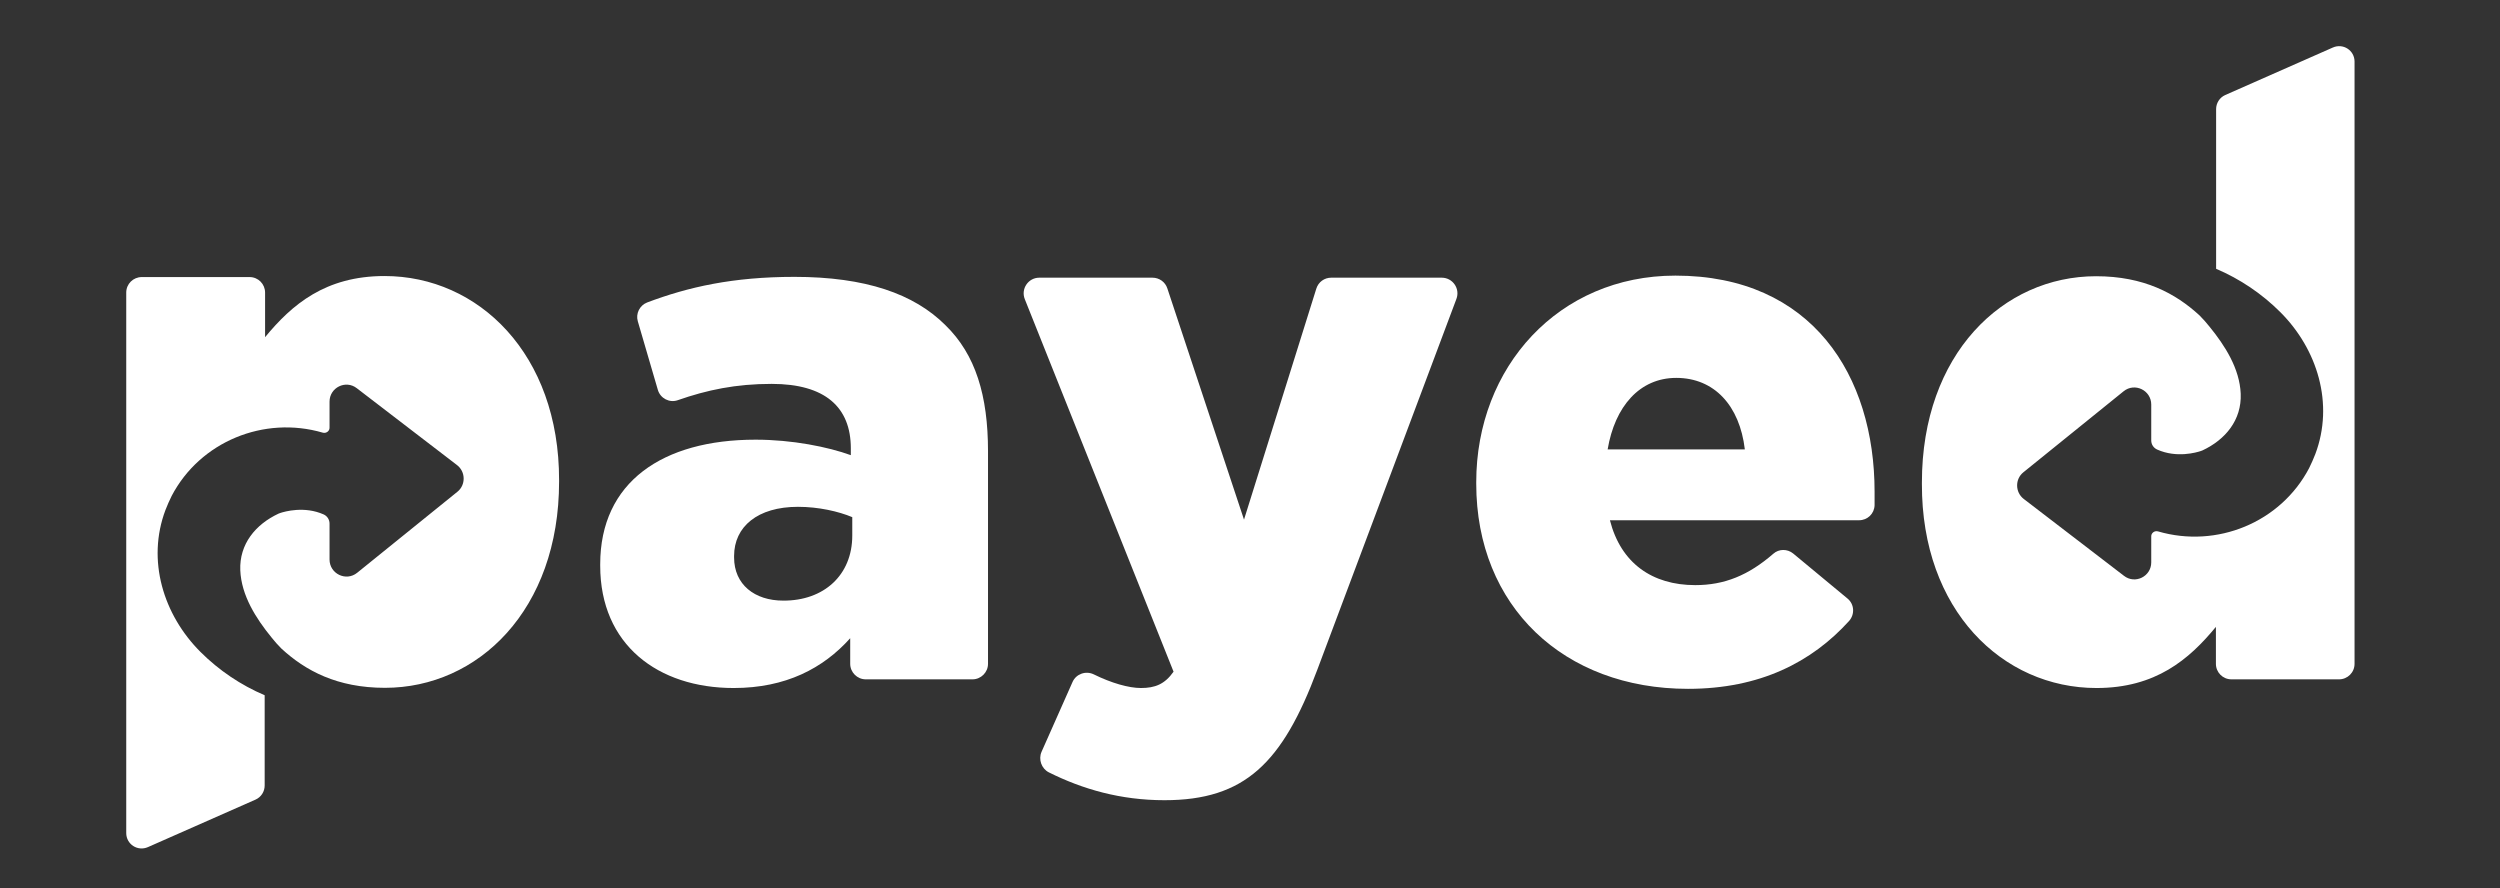 <?xml version="1.0" encoding="utf-8"?>
<!-- Generator: Adobe Illustrator 23.1.0, SVG Export Plug-In . SVG Version: 6.00 Build 0)  -->
<svg version="1.1" id="Layer_1" xmlns="http://www.w3.org/2000/svg" xmlns:xlink="http://www.w3.org/1999/xlink" x="0px" y="0px"
	 viewBox="0 0 121 43" style="enable-background:new 0 0 121 43;" xml:space="preserve">
<rect x="0" y="0" width="121" height="43" fill="#333333" stroke="none"/>
<style type="text/css">
	.st0{fill:#FFFFFF;}
</style>
<g>
	<path class="st0" d="M29.05,27.38v-0.07c0-3.98,3.02-6.03,7.52-6.03c1.77,0,3.51,0.35,4.61,0.75V21.7c0-1.99-1.24-3.12-3.83-3.12
		c-1.73,0-3.12,0.29-4.55,0.79c-0.4,0.14-0.84-0.09-0.96-0.5l-0.97-3.32c-0.11-0.37,0.09-0.77,0.45-0.91
		c1.99-0.75,4.15-1.24,7.13-1.24c3.44,0,5.79,0.82,7.31,2.34c1.46,1.42,2.06,3.41,2.06,6.1v10.29c0,0.41-0.34,0.75-0.75,0.75H41.9
		c-0.41,0-0.75-0.34-0.75-0.75v-1.24c-1.31,1.46-3.12,2.41-5.64,2.41C31.85,33.3,29.05,31.21,29.05,27.38z M41.25,25.92v-0.89
		c-0.67-0.28-1.63-0.5-2.63-0.5c-1.95,0-3.09,0.96-3.09,2.38v0.07c0,1.31,0.99,2.09,2.38,2.09C39.87,29.08,41.25,27.84,41.25,25.92z
		"/>
	<path class="st0" d="M50.41,36.39l1.5-3.38c0.17-0.39,0.64-0.56,1.03-0.37c0.85,0.42,1.69,0.66,2.28,0.66
		c0.68,0,1.15-0.18,1.58-0.79l-7.2-18.03c-0.2-0.5,0.17-1.04,0.7-1.04h5.48c0.33,0,0.62,0.21,0.72,0.52l3.71,11.19l3.5-11.18
		c0.1-0.32,0.39-0.53,0.72-0.53h5.35c0.53,0,0.9,0.53,0.71,1.03l-6.73,17.94c-1.69,4.53-3.52,6.32-7.4,6.32
		c-2.12,0-3.96-0.53-5.6-1.35C50.41,37.2,50.25,36.76,50.41,36.39z"/>
	<path class="st0" d="M71.45,23.41v-0.07c0-5.58,3.99-10,9.64-10c6.61,0,9.64,4.84,9.64,10.46c0,0.2,0,0.42,0,0.65
		c-0.01,0.41-0.34,0.73-0.75,0.73H77.92c0.53,2.08,2.05,3.14,4.13,3.14c1.41,0,2.57-0.47,3.78-1.52c0.27-0.24,0.68-0.24,0.96-0.01
		l2.63,2.18c0.33,0.27,0.36,0.76,0.08,1.08c-1.81,2-4.32,3.29-7.8,3.29C75.69,33.34,71.45,29.35,71.45,23.41z M84.45,21.75
		c-0.25-2.12-1.48-3.46-3.32-3.46c-1.77,0-2.97,1.38-3.32,3.46H84.45z"/>
	<path class="st0" d="M18.61,13.36c-2.86,0-4.48,1.38-5.78,2.96v-2.16c0-0.41-0.33-0.75-0.75-0.75H6.86c-0.41,0-0.75,0.33-0.75,0.75
		v26.16c0,0.54,0.55,0.9,1.05,0.68l5.21-2.3c0.27-0.12,0.44-0.39,0.44-0.68v-4.37c-1.15-0.49-2.21-1.2-3.11-2.1
		c-1.79-1.79-2.61-4.43-1.69-6.87c0.09-0.23,0.19-0.46,0.3-0.68c1.38-2.63,4.47-3.89,7.31-3.06c0.17,0.05,0.34-0.08,0.33-0.25
		l0-1.25c0-0.68,0.78-1.07,1.32-0.65l4.85,3.72c0.42,0.32,0.43,0.96,0.02,1.29l-4.85,3.92c-0.54,0.44-1.34,0.05-1.34-0.64v-1.74
		c0-0.19-0.11-0.36-0.28-0.44c-0.94-0.42-1.9-0.14-2.11-0.07c-0.03,0.01-0.05,0.02-0.08,0.03c-1.11,0.52-1.9,1.47-1.85,2.74
		c0.05,1.22,0.76,2.33,1.51,3.25c0.15,0.19,0.31,0.37,0.48,0.54c1.16,1.07,2.7,1.9,5.01,1.9c4.51,0,8.43-3.77,8.43-9.98v-0.07
		C27.07,17.14,23.16,13.36,18.61,13.36z"/>
	<path class="st0" d="M101.47,33.3c2.86,0,4.48-1.38,5.78-2.96v1.79c0,0.41,0.33,0.75,0.75,0.75h5.21c0.41,0,0.75-0.33,0.75-0.75
		V2.98c0-0.54-0.55-0.9-1.05-0.68l-5.21,2.3c-0.27,0.12-0.44,0.39-0.44,0.68v7.73c1.15,0.49,2.21,1.2,3.11,2.1
		c1.79,1.79,2.61,4.43,1.69,6.87c-0.09,0.23-0.19,0.46-0.3,0.68c-1.38,2.63-4.47,3.89-7.31,3.06c-0.17-0.05-0.34,0.08-0.33,0.25
		l0,1.25c0,0.68-0.78,1.07-1.32,0.65l-4.85-3.72c-0.42-0.32-0.43-0.96-0.02-1.29l4.85-3.92c0.54-0.44,1.34-0.05,1.34,0.64v1.74
		c0,0.19,0.11,0.36,0.29,0.44c0.94,0.42,1.9,0.14,2.11,0.07c0.03-0.01,0.05-0.02,0.08-0.03c1.11-0.52,1.9-1.47,1.85-2.74
		c-0.05-1.22-0.76-2.33-1.51-3.25c-0.15-0.19-0.31-0.37-0.48-0.54c-1.16-1.07-2.7-1.9-5.01-1.9c-4.51,0-8.43,3.77-8.43,9.98v0.07
		C93,29.53,96.92,33.3,101.47,33.3z"/>
</g>
</svg>
